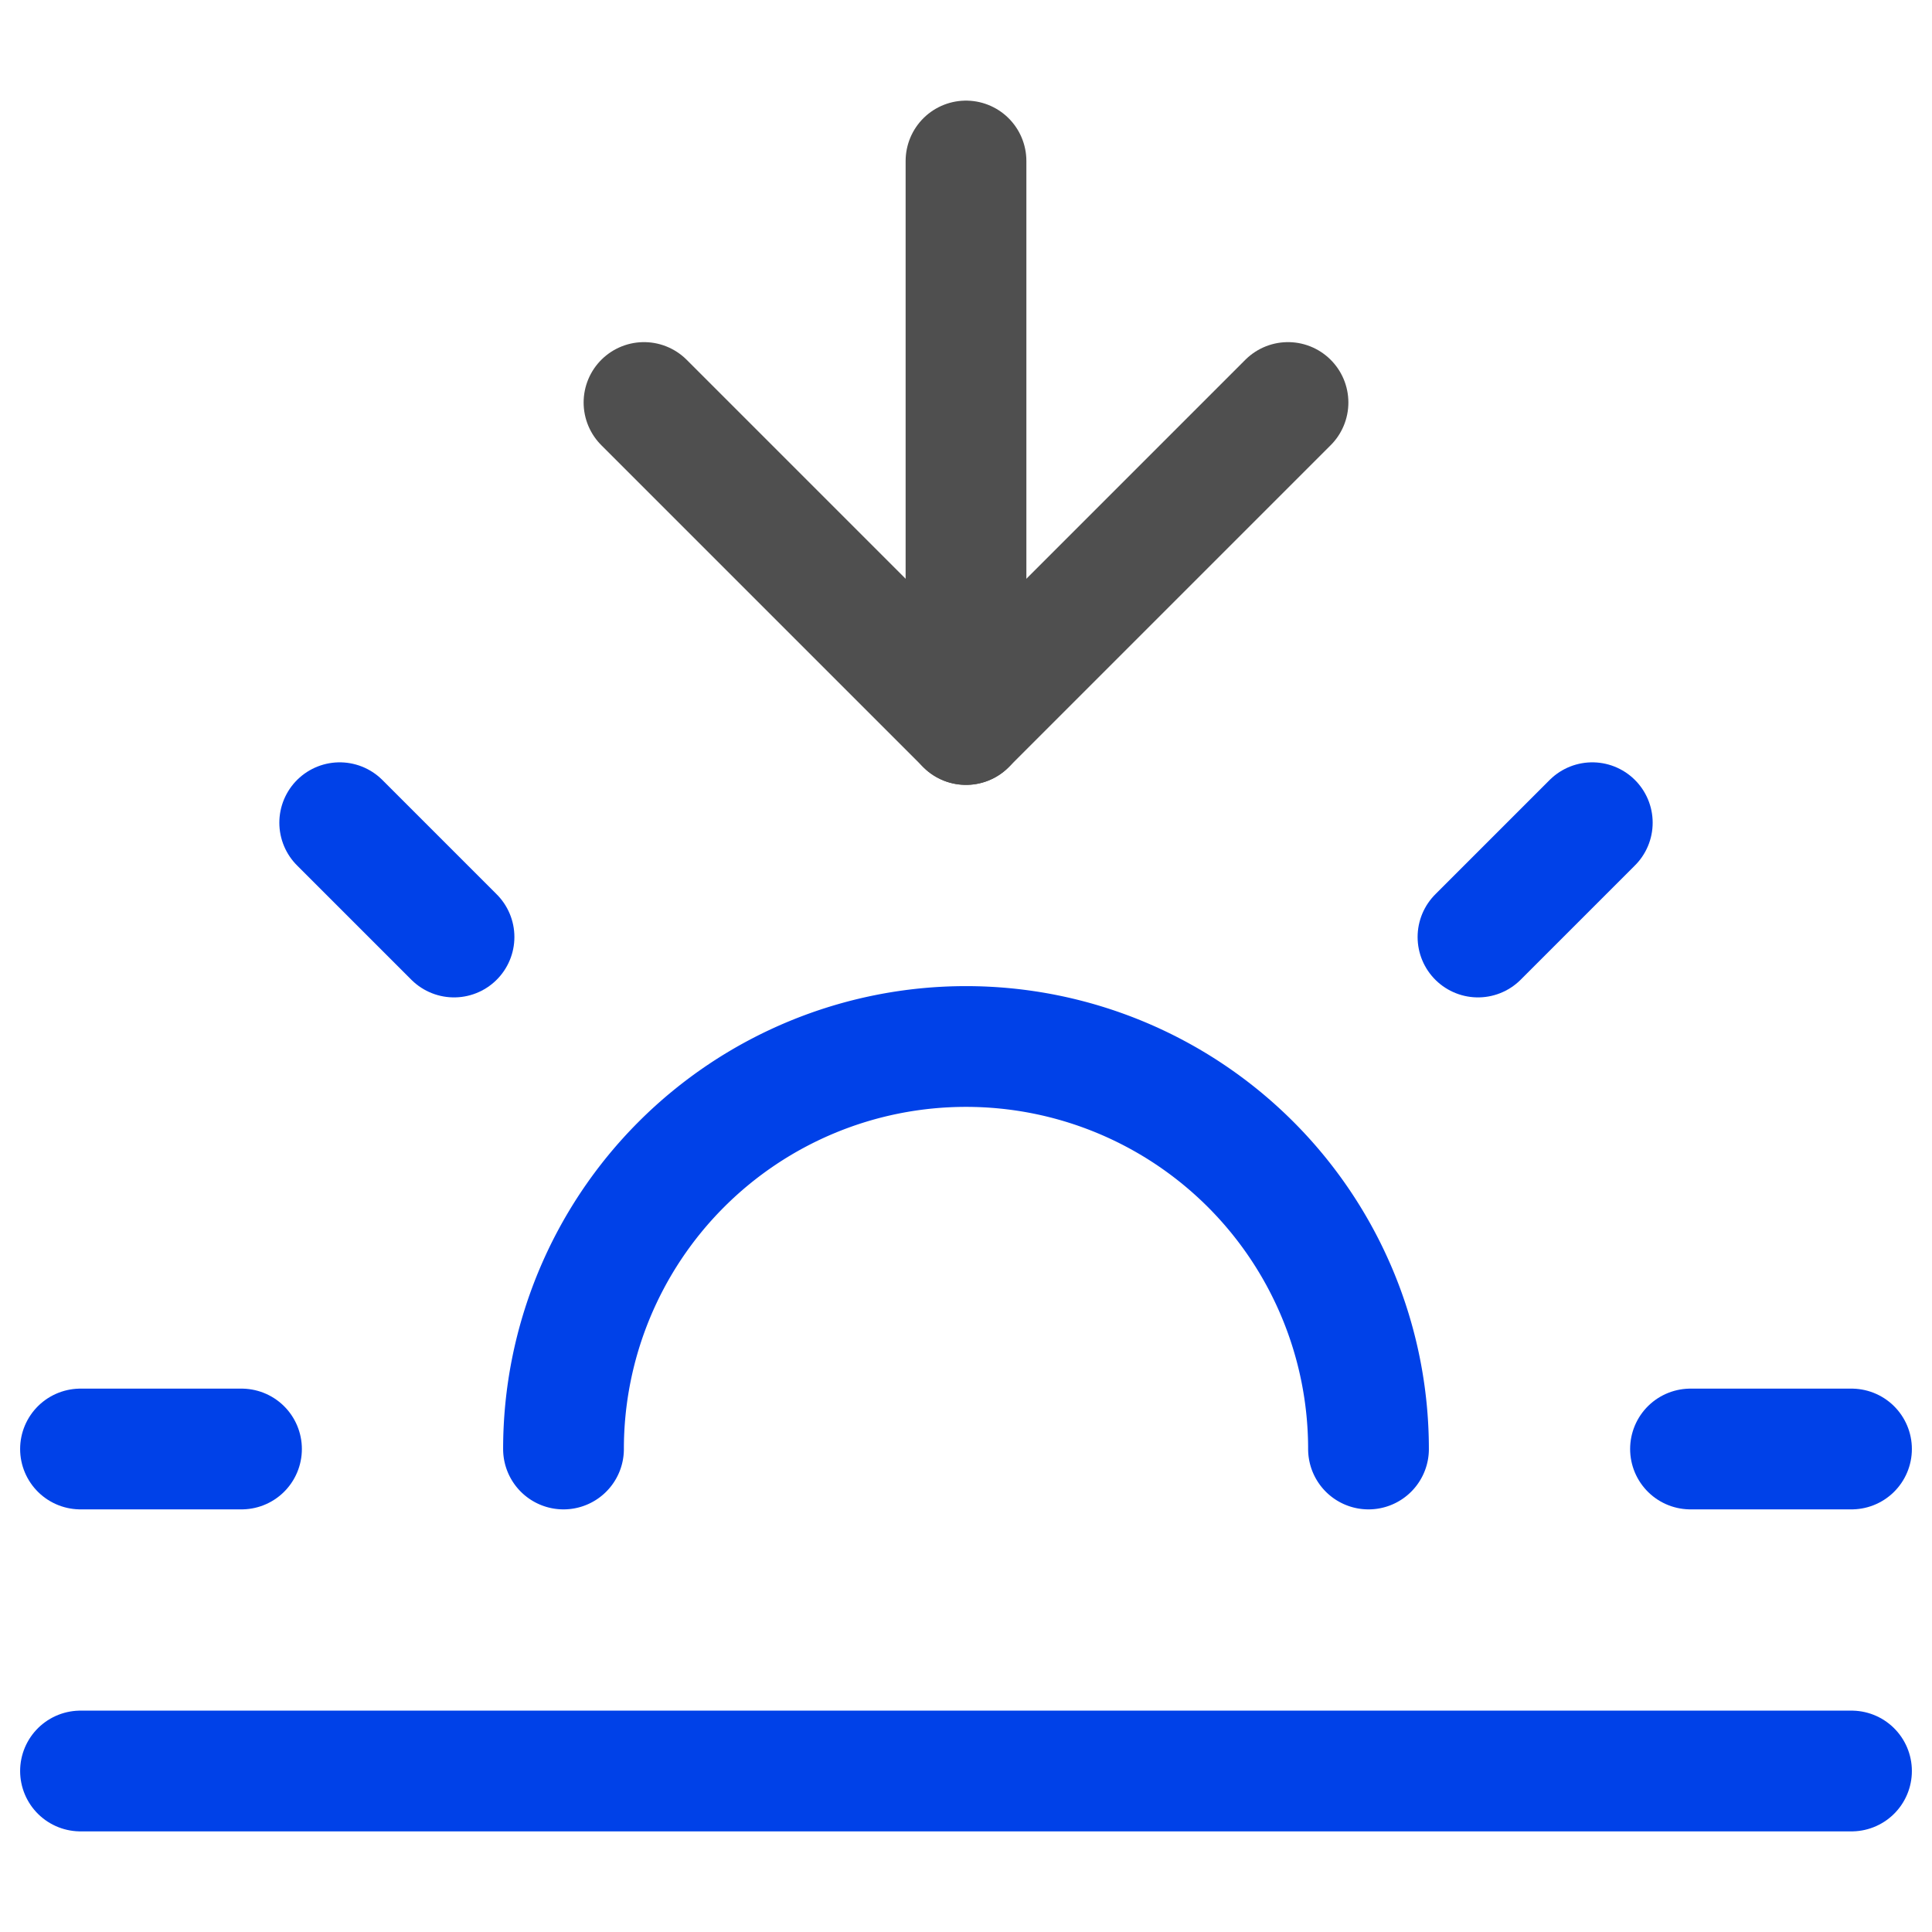<svg xmlns="http://www.w3.org/2000/svg" width="50" height="50" viewBox="0 0 24 24" fill="none" stroke="#0041E8" stroke-width="1.5" stroke-linecap="round" stroke-linejoin="round" class="feather feather-sunset"><path d="M17 18a5 5 0 0 0-10 0"></path><line stroke="#4F4F4F" x1="12" y1="9" x2="12" y2="2"></line><line x1="4.22" y1="10.22" x2="5.64" y2="11.64"></line><line x1="1" y1="18" x2="3" y2="18"></line><line x1="21" y1="18" x2="23" y2="18"></line><line x1="18.36" y1="11.64" x2="19.78" y2="10.22" ></line><line x1="23" y1="22" x2="1" y2="22"></line><polyline stroke="#4F4F4F" points="16 5 12 9 8 5"></polyline></svg>